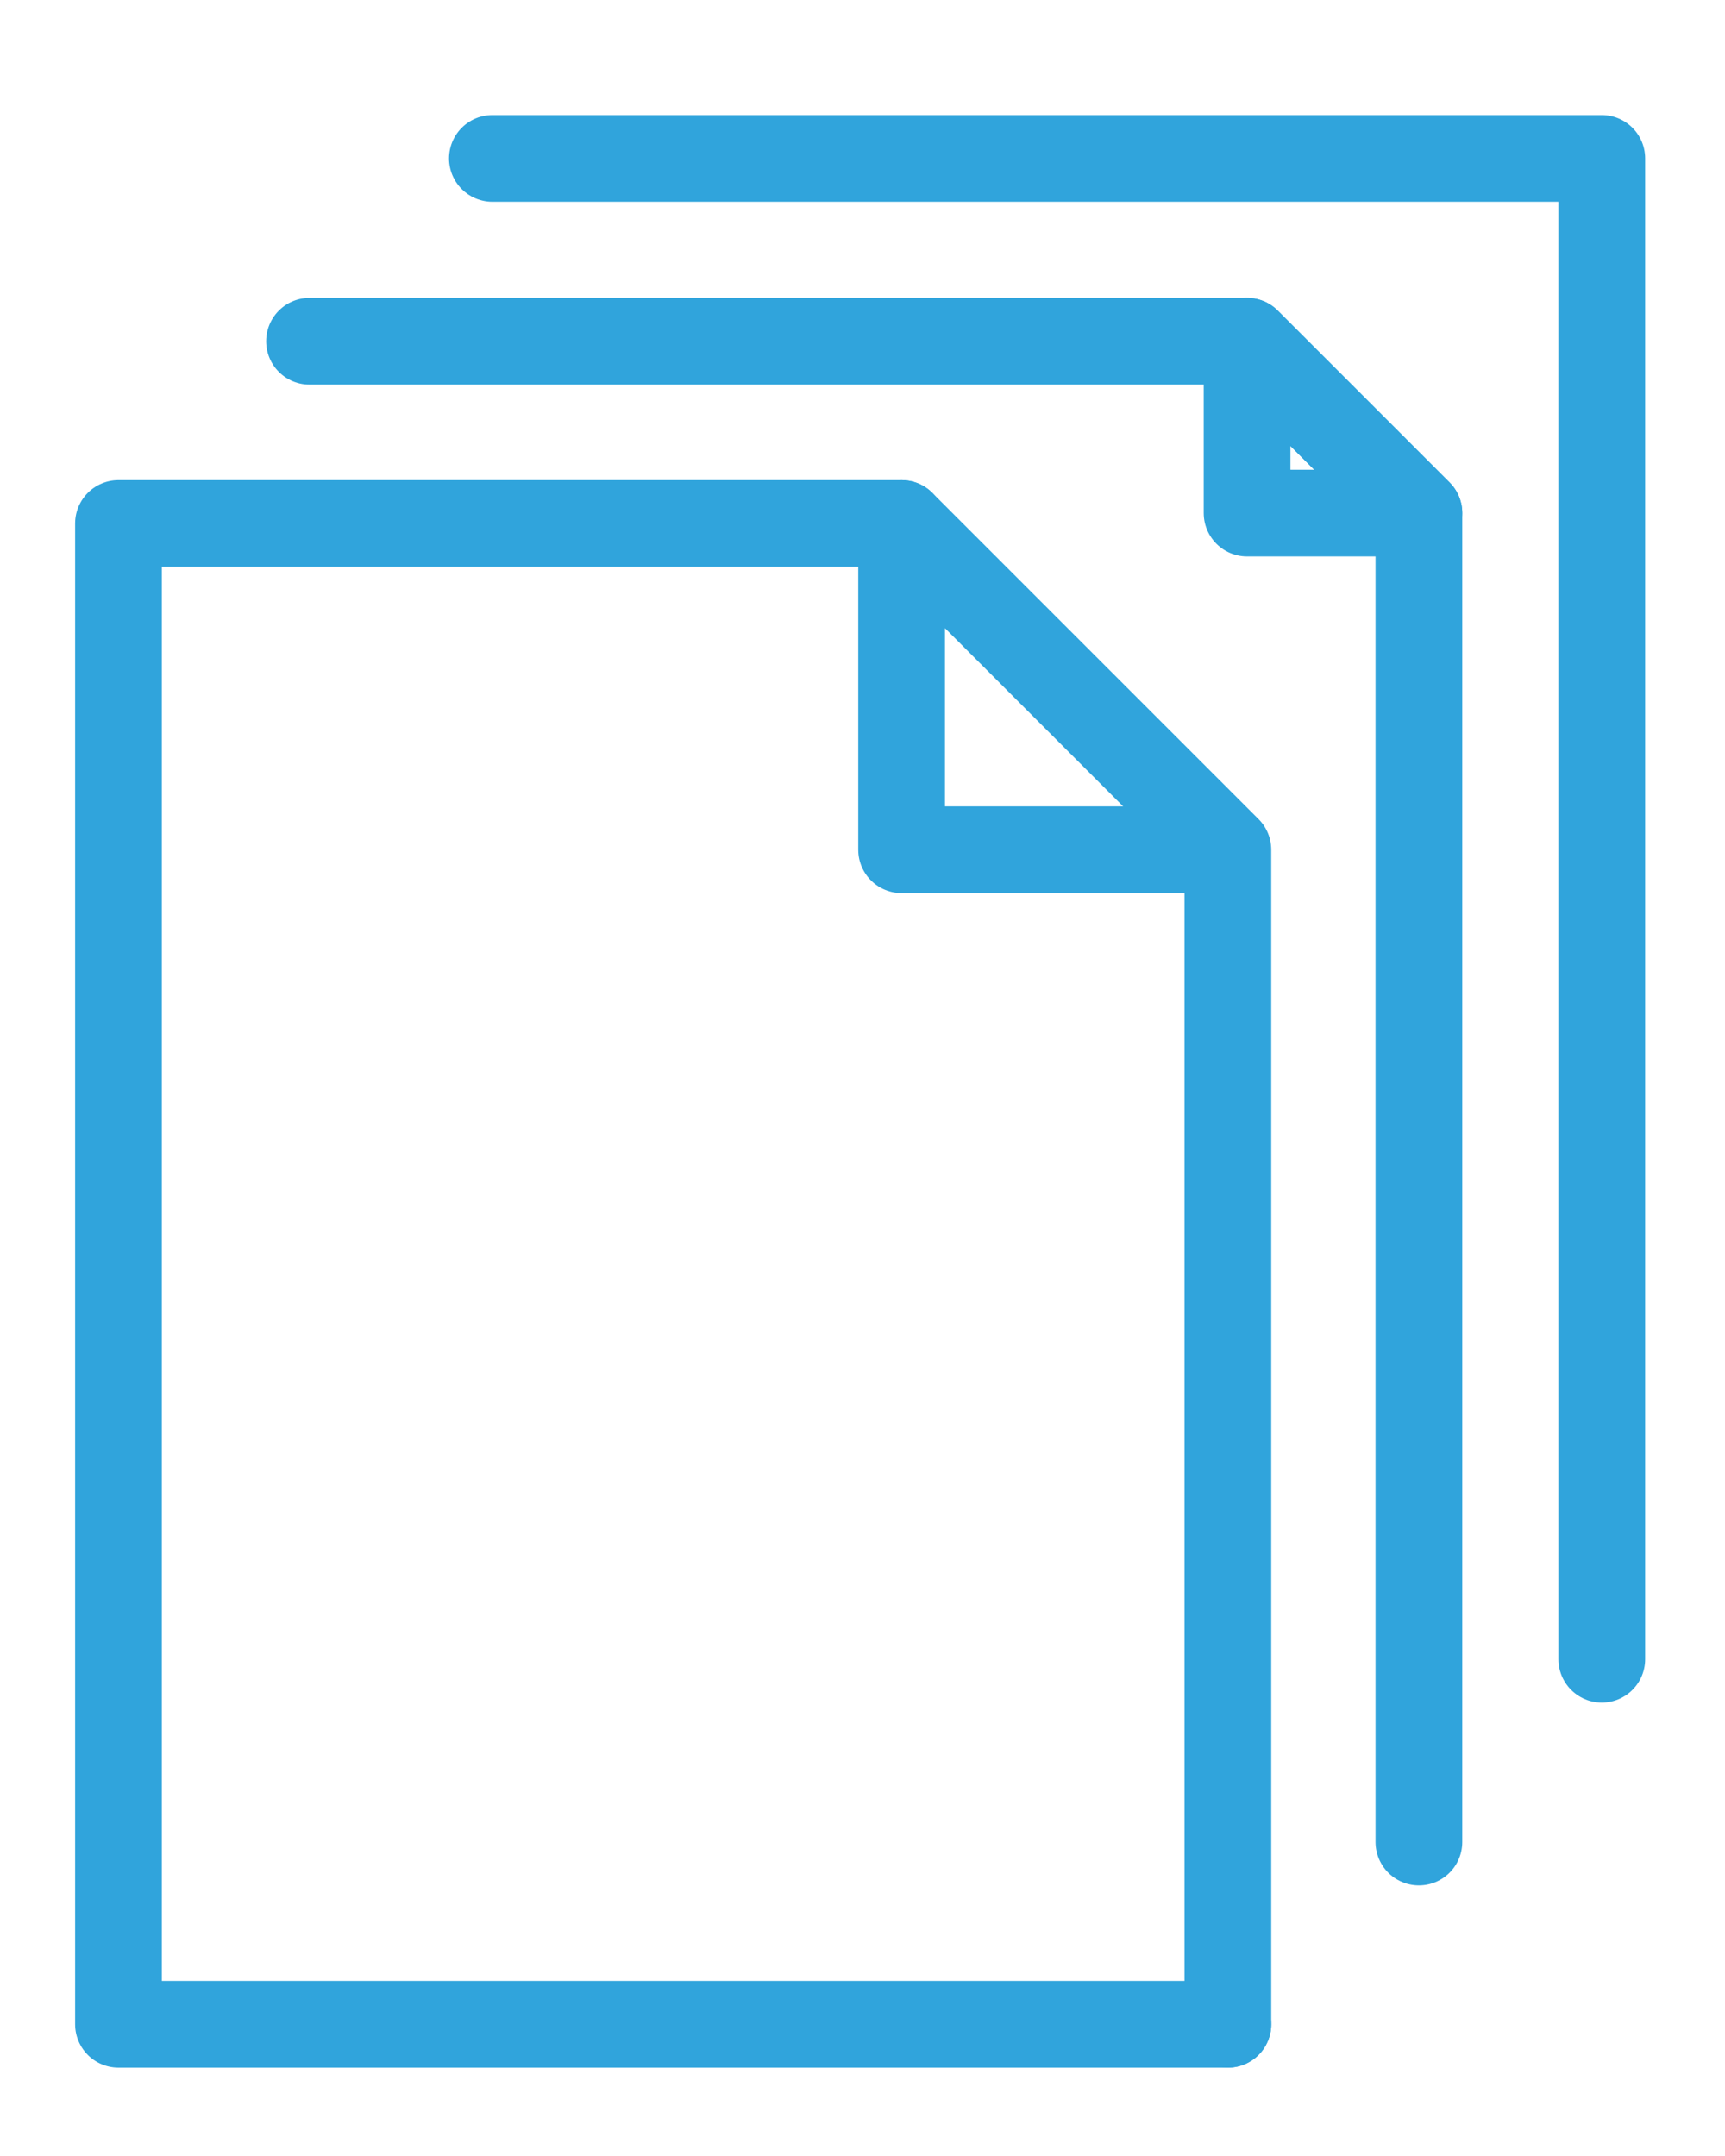 <svg xmlns="http://www.w3.org/2000/svg" viewBox="0 0 39.776 49.085" width="40" height="50"><g fill="none" stroke="#30a4dc" stroke-width="2" stroke-linecap="round" stroke-linejoin="round" stroke-miterlimit="10"><path d="M28.313 46.365H2.732v-34.61H20.79"/><path d="M28.313 19.279H20.79v-7.524zm0 0v27.086"/></g><path fill="none" stroke="#30a4dc" stroke-width="2" stroke-linecap="round" stroke-linejoin="round" stroke-miterlimit="10" d="M11.354 3.336h25.581v34.61"/><path fill="none" stroke="#30a4dc" stroke-width="2" stroke-linecap="round" stroke-linejoin="round" stroke-miterlimit="10" d="M32.718 42.162V11.515l-3.962-3.963H7.137"/><path fill="none" stroke="#30a4dc" stroke-width="2" stroke-linecap="round" stroke-linejoin="round" stroke-miterlimit="10" d="M28.756 11.515h3.962l-3.962-3.963z"/></svg>